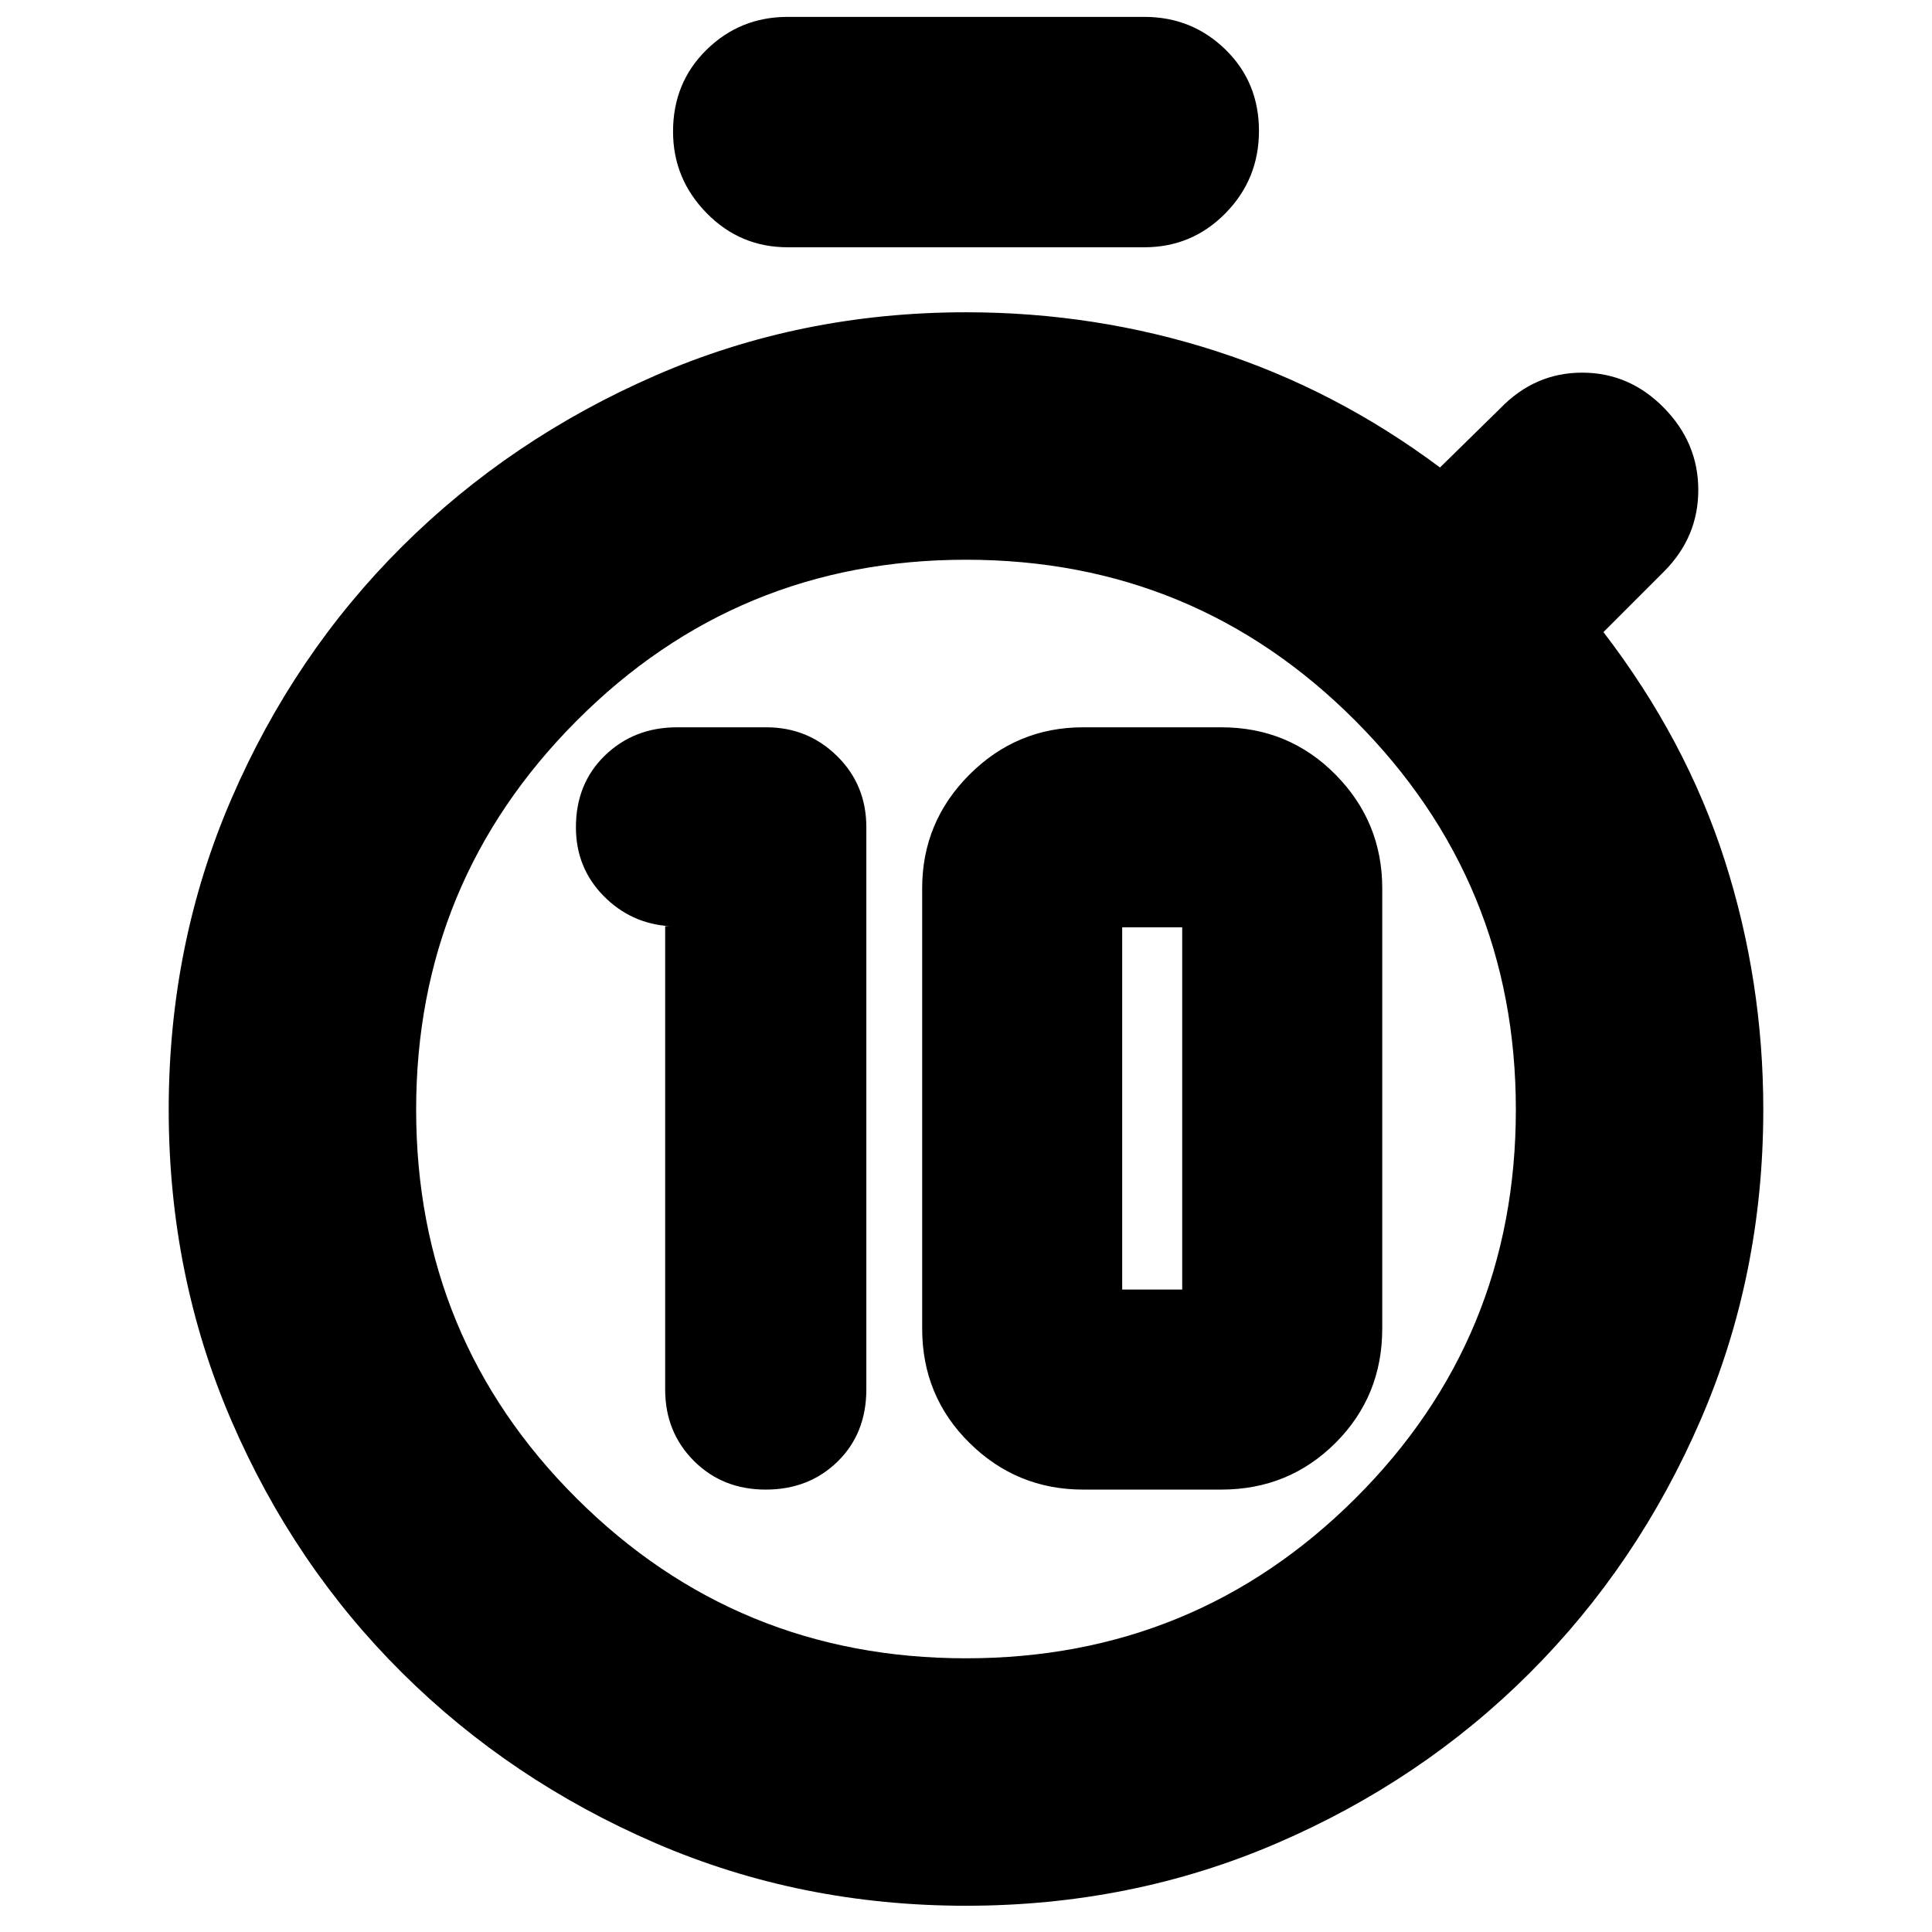 <svg xmlns="http://www.w3.org/2000/svg" height="24" viewBox="0 -960 960 960" width="24"><path d="M380.5-219.83q21.47 0 35.73-13.97 14.25-13.96 14.25-35.9v-279.21q0-21.12-14.54-35.41-14.53-14.29-35.16-14.29h-44.34q-21.37 0-35.82 13.97t-14.45 35.73q0 20 13.59 33.93 13.59 13.94 33.02 15.2h-2.26v230.26q0 21.12 14.25 35.41 14.26 14.28 35.73 14.28Zm157.72 0h68.61q33.56 0 56.78-23.21 23.22-23.22 23.22-56.79v-218.78q0-33-23.22-56.5t-56.78-23.5h-68.61q-33 0-56.5 23.5t-23.5 56.5v218.78q0 33.57 23.5 56.79 23.5 23.21 56.5 23.21Zm19.39-99.39v-180h29.82v180h-29.82ZM480-136q113.74 0 193.48-79.46 79.74-79.45 79.74-193.19 0-113.18-79.74-193.2-79.74-80.02-193.48-80.02t-193.48 80.02q-79.74 80.02-79.74 193.2 0 113.74 79.74 193.19Q366.26-136 480-136Zm0-272.65Zm-88.61-428.48q-23.68 0-40.32-17.03-16.64-17.02-16.64-40.49 0-24.26 16.64-40.61 16.64-16.35 40.32-16.35h177.22q23.68 0 40.32 16.24t16.64 40.43q0 23.98-16.64 40.9-16.64 16.91-40.32 16.91H391.39ZM480-13.04q-82.26 0-154.28-31.12t-125.9-84.61q-53.88-53.5-84.94-125.56-31.05-72.06-31.05-154.32 0-82.26 31.11-154.3 31.1-72.03 84.92-125.56 53.81-53.53 125.85-84.92 72.03-31.4 154.29-31.4 64.54 0 124.25 19.29 59.71 19.28 111.27 57.84l30-29.43q17.13-17.7 40.61-17.7t40.61 17.42q17.13 17.41 17.13 40.89t-17.13 40.61l-30 30q41 53.43 60.22 113.28 19.21 59.85 19.21 123.98 0 82.26-31.17 154.28-31.18 72.01-84.9 125.67-53.71 53.66-125.78 84.66-72.06 31-154.32 31Z"/></svg>